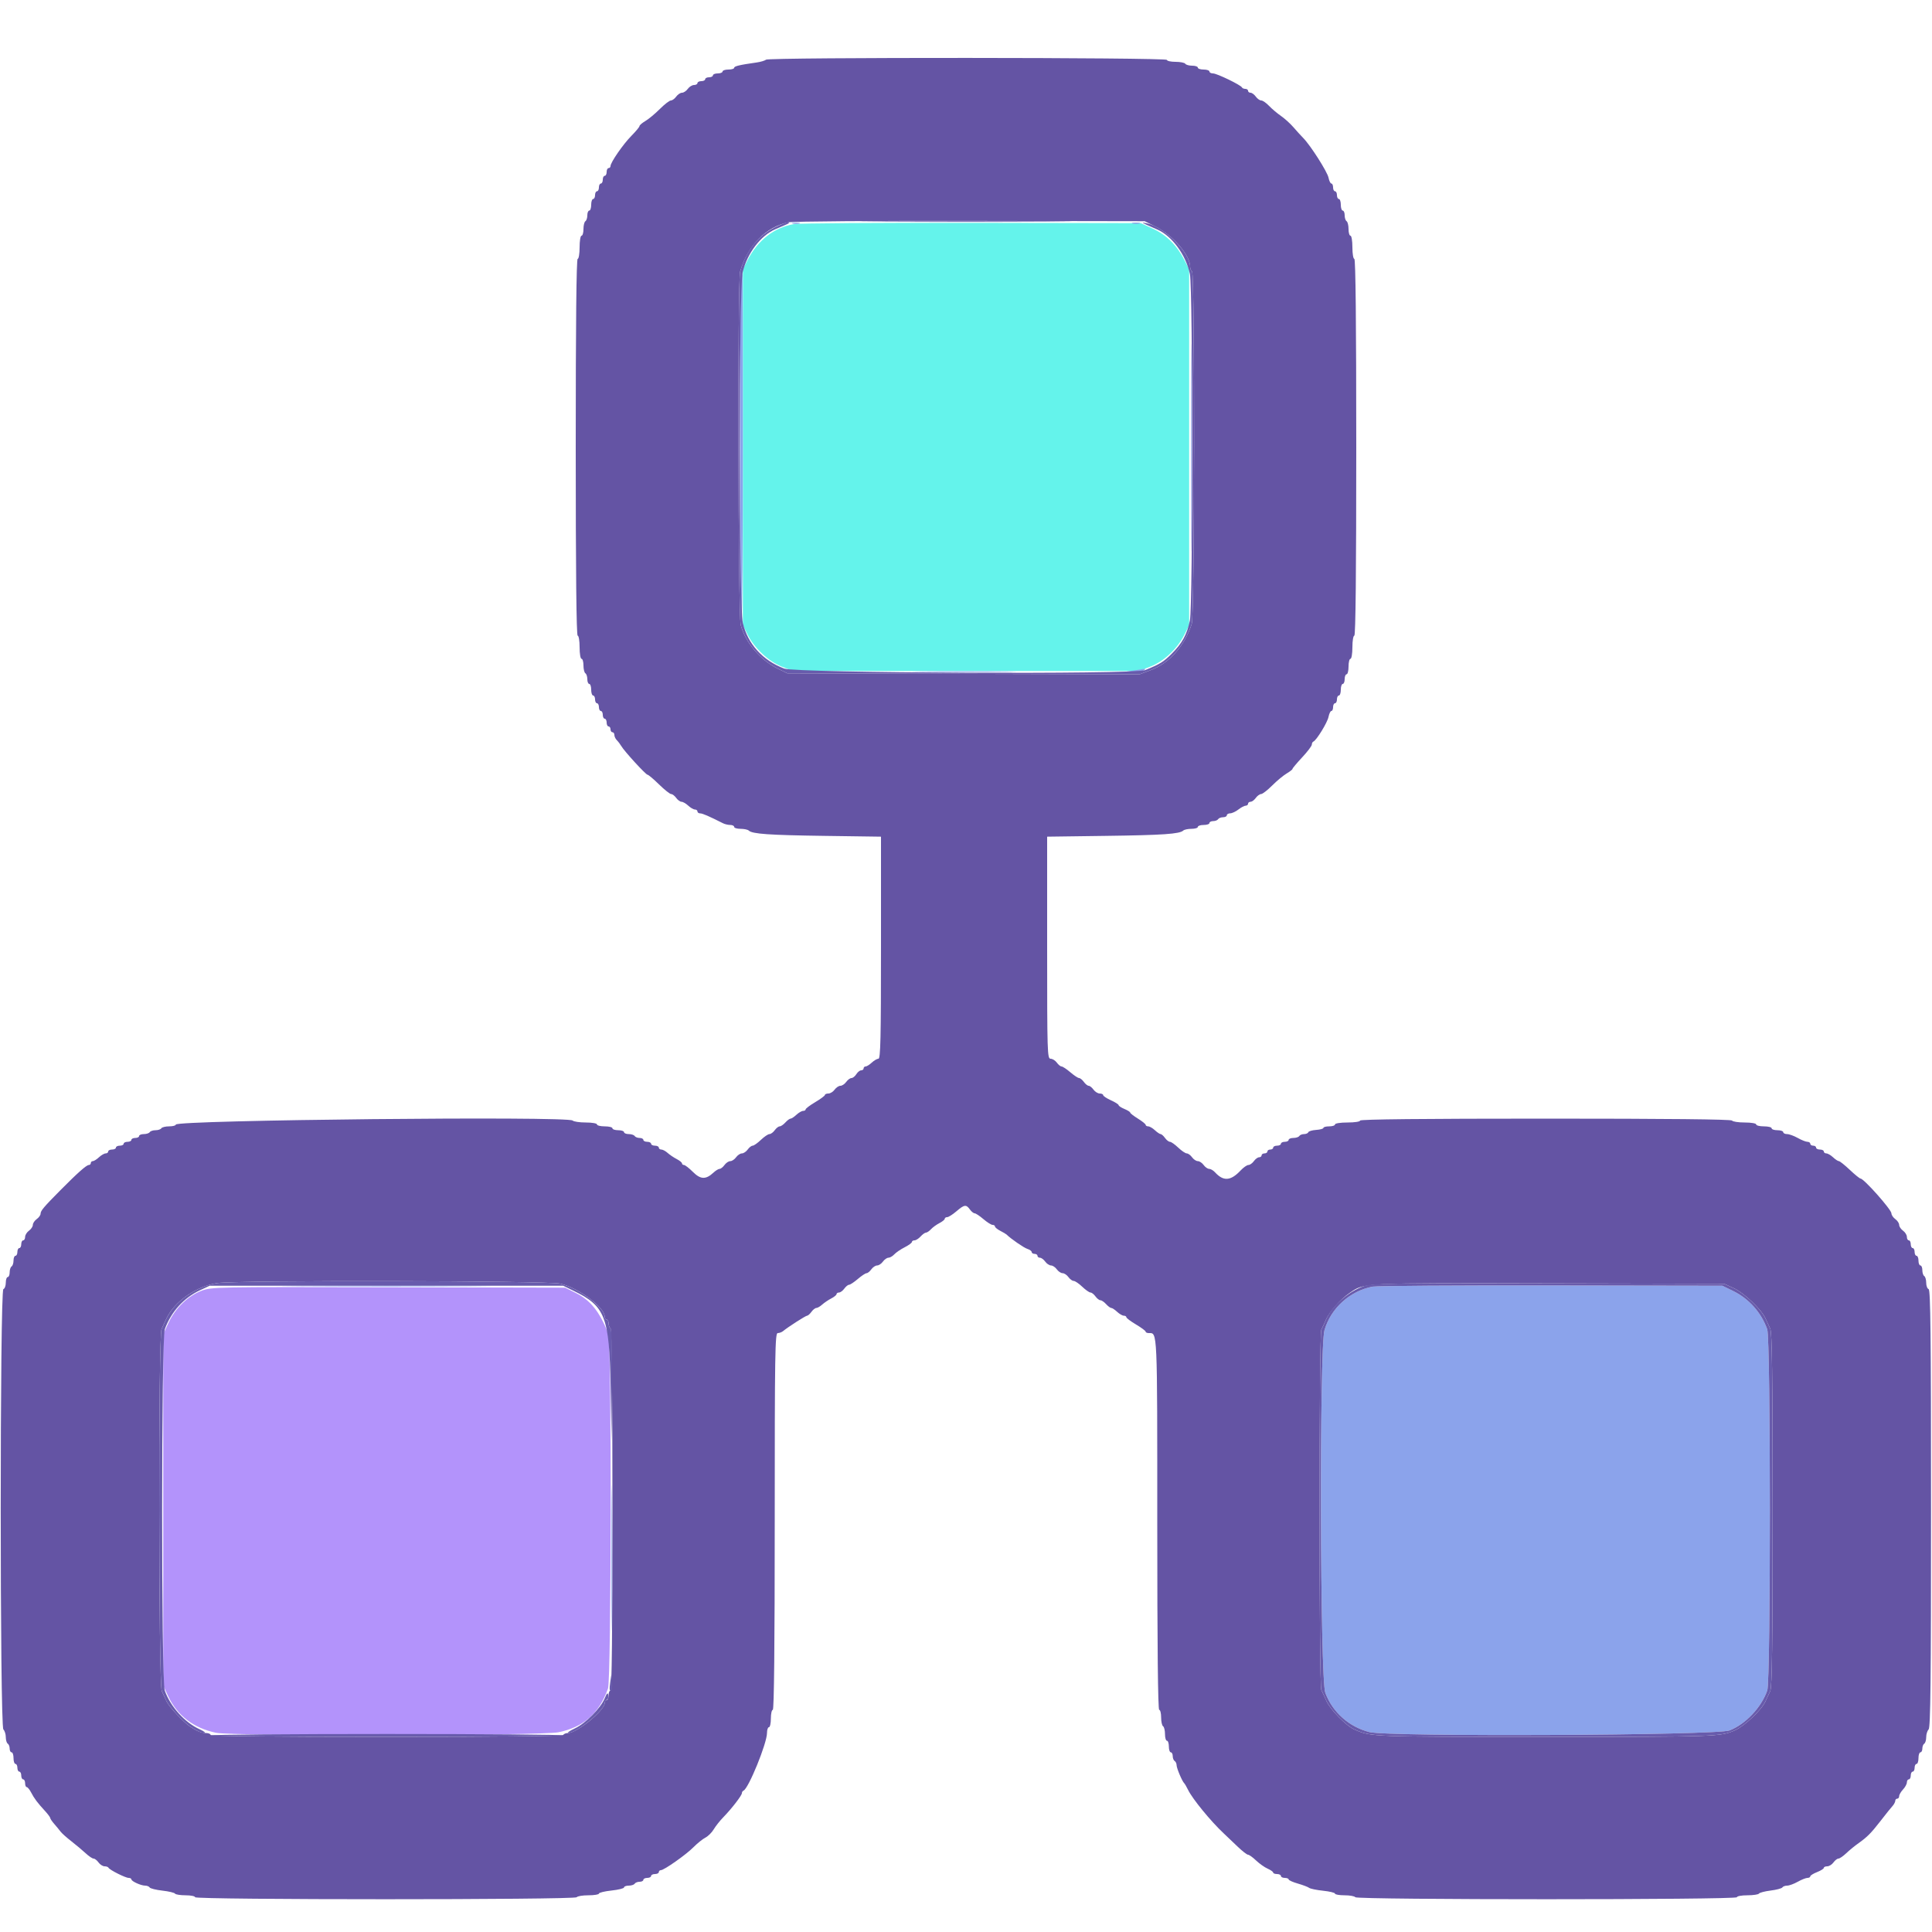<svg id="svg" version="1.1" xmlns="http://www.w3.org/2000/svg" xmlns:xlink="http://www.w3.org/1999/xlink" width="400" height="400" viewBox="0, 0, 400,400"><g id="svgg"><path id="path0" d="M164.373 46.396 C 160.275 47.106,156.888 49.740,154.765 53.868 L 153.800 55.744 153.800 92.572 L 153.800 129.400 154.775 131.366 C 156.175 134.189,159.144 136.966,161.901 138.032 L 164.200 138.921 200.000 138.924 L 235.800 138.927 238.176 138.006 C 240.973 136.923,243.717 134.352,245.200 131.428 L 246.200 129.456 246.200 92.600 L 246.200 55.744 245.218 53.836 C 243.648 50.782,241.509 48.651,238.723 47.365 L 236.200 46.200 201.200 46.140 C 181.950 46.107,165.378 46.222,164.373 46.396 " stroke="none" fill="#64f3eb" fill-rule="evenodd"></path><path id="path1" d="M164.100 46.276 C 164.485 46.376,165.115 46.376,165.500 46.276 C 165.885 46.175,165.570 46.093,164.800 46.093 C 164.030 46.093,163.715 46.175,164.100 46.276 M234.500 46.276 C 234.885 46.376,235.515 46.376,235.900 46.276 C 236.285 46.175,235.970 46.093,235.200 46.093 C 234.430 46.093,234.115 46.175,234.500 46.276 M153.450 57.650 C 153.119 59.307,153.205 126.734,153.540 127.924 C 153.683 128.432,153.800 112.547,153.800 92.624 C 153.800 72.701,153.778 56.400,153.750 56.400 C 153.722 56.400,153.588 56.963,153.450 57.650 M246.591 92.600 C 246.591 111.740,246.640 119.629,246.700 110.130 C 246.760 100.632,246.760 84.972,246.700 75.330 C 246.640 65.689,246.591 73.460,246.591 92.600 M234.800 138.800 L 233.000 139.080 234.600 139.134 C 235.480 139.163,236.470 139.013,236.800 138.800 C 237.130 138.587,237.220 138.437,237.000 138.466 C 236.780 138.496,235.790 138.646,234.800 138.800 M164.705 139.083 C 165.202 139.179,165.922 139.175,166.305 139.075 C 166.687 138.975,166.280 138.896,165.400 138.901 C 164.520 138.905,164.207 138.987,164.705 139.083 M190.900 139.100 C 195.685 139.163,203.515 139.163,208.300 139.100 C 213.085 139.036,209.170 138.984,199.600 138.984 C 190.030 138.984,186.115 139.036,190.900 139.100 M62.500 266.300 C 72.125 266.360,87.875 266.360,97.500 266.300 C 107.125 266.240,99.250 266.191,80.000 266.191 C 60.750 266.191,52.875 266.240,62.500 266.300 M284.200 266.384 C 279.513 267.257,275.542 270.843,274.218 275.396 C 273.143 279.096,273.301 347.572,274.392 350.485 C 275.895 354.501,279.300 357.530,283.526 358.612 C 287.445 359.617,355.412 359.303,358.078 358.269 C 361.393 356.982,364.644 353.543,365.894 350.000 C 366.620 347.943,366.609 277.211,365.882 275.200 C 364.620 271.706,362.092 268.877,358.800 267.272 L 356.600 266.200 321.200 266.143 C 301.730 266.112,285.080 266.220,284.200 266.384 M126.588 322.600 C 126.588 336.020,126.638 341.452,126.700 334.671 C 126.761 327.890,126.761 316.910,126.700 310.271 C 126.638 303.632,126.588 309.180,126.588 322.600 " stroke="none" fill="#8ba3eb" fill-rule="evenodd"></path><path id="path2" d="M41.685 267.251 C 38.899 268.326,36.310 270.833,34.923 273.800 L 33.800 276.200 33.800 312.600 L 33.800 349.000 34.832 351.200 C 36.713 355.208,40.090 357.786,44.731 358.755 C 48.144 359.468,112.194 359.369,115.652 358.645 C 120.873 357.553,123.992 354.794,125.879 349.600 C 126.571 347.695,126.638 277.829,125.949 276.119 C 124.049 271.401,122.239 269.178,118.997 267.582 L 117.000 266.600 80.400 266.518 C 44.415 266.437,43.764 266.449,41.685 267.251 " stroke="none" fill="#b393fb" fill-rule="evenodd"></path><path id="path3" d="M158.580 12.359 C 158.371 12.556,157.480 12.820,156.600 12.944 C 153.122 13.434,152.000 13.702,152.000 14.044 C 152.000 14.240,151.460 14.400,150.800 14.400 C 150.140 14.400,149.600 14.580,149.600 14.800 C 149.600 15.020,149.150 15.200,148.600 15.200 C 148.050 15.200,147.600 15.380,147.600 15.600 C 147.600 15.820,147.240 16.000,146.800 16.000 C 146.360 16.000,146.000 16.180,146.000 16.400 C 146.000 16.620,145.640 16.800,145.200 16.800 C 144.760 16.800,144.400 16.980,144.400 17.200 C 144.400 17.420,144.080 17.600,143.688 17.600 C 143.297 17.600,142.717 17.960,142.400 18.400 C 142.083 18.840,141.543 19.200,141.200 19.200 C 140.857 19.200,140.317 19.560,140.000 20.000 C 139.683 20.440,139.188 20.800,138.901 20.800 C 138.614 20.800,137.587 21.592,136.619 22.560 C 135.651 23.528,134.306 24.647,133.630 25.046 C 132.953 25.446,132.400 25.921,132.400 26.102 C 132.400 26.283,131.649 27.189,130.732 28.116 C 129.019 29.844,126.400 33.633,126.400 34.381 C 126.400 34.611,126.220 34.800,126.000 34.800 C 125.780 34.800,125.600 35.160,125.600 35.600 C 125.600 36.040,125.420 36.400,125.200 36.400 C 124.980 36.400,124.800 36.760,124.800 37.200 C 124.800 37.640,124.620 38.000,124.400 38.000 C 124.180 38.000,124.000 38.360,124.000 38.800 C 124.000 39.240,123.820 39.600,123.600 39.600 C 123.380 39.600,123.200 39.960,123.200 40.400 C 123.200 40.840,123.020 41.200,122.800 41.200 C 122.580 41.200,122.400 41.740,122.400 42.400 C 122.400 43.060,122.220 43.600,122.000 43.600 C 121.780 43.600,121.600 44.039,121.600 44.576 C 121.600 45.113,121.420 45.664,121.200 45.800 C 120.980 45.936,120.800 46.667,120.800 47.424 C 120.800 48.181,120.620 48.800,120.400 48.800 C 120.178 48.800,120.000 49.867,120.000 51.200 C 120.000 52.533,119.822 53.600,119.600 53.600 C 119.336 53.600,119.200 66.867,119.200 92.600 C 119.200 118.333,119.336 131.600,119.600 131.600 C 119.822 131.600,120.000 132.667,120.000 134.000 C 120.000 135.333,120.178 136.400,120.400 136.400 C 120.620 136.400,120.800 137.019,120.800 137.776 C 120.800 138.533,120.980 139.264,121.200 139.400 C 121.420 139.536,121.600 140.087,121.600 140.624 C 121.600 141.161,121.780 141.600,122.000 141.600 C 122.220 141.600,122.400 142.140,122.400 142.800 C 122.400 143.460,122.580 144.000,122.800 144.000 C 123.020 144.000,123.200 144.360,123.200 144.800 C 123.200 145.240,123.380 145.600,123.600 145.600 C 123.820 145.600,124.000 145.960,124.000 146.400 C 124.000 146.840,124.180 147.200,124.400 147.200 C 124.620 147.200,124.800 147.560,124.800 148.000 C 124.800 148.440,124.980 148.800,125.200 148.800 C 125.420 148.800,125.600 149.160,125.600 149.600 C 125.600 150.040,125.780 150.400,126.000 150.400 C 126.220 150.400,126.400 150.670,126.400 151.000 C 126.400 151.330,126.580 151.600,126.800 151.600 C 127.020 151.600,127.200 151.857,127.200 152.171 C 127.200 152.486,127.437 152.981,127.726 153.271 C 128.015 153.562,128.420 154.096,128.626 154.457 C 129.220 155.501,133.706 160.400,134.068 160.400 C 134.248 160.400,135.315 161.300,136.439 162.400 C 137.562 163.500,138.693 164.400,138.952 164.400 C 139.211 164.400,139.683 164.760,140.000 165.200 C 140.317 165.640,140.814 166.000,141.105 166.000 C 141.396 166.000,142.020 166.360,142.492 166.800 C 142.964 167.240,143.587 167.600,143.875 167.600 C 144.164 167.600,144.400 167.780,144.400 168.000 C 144.400 168.220,144.653 168.400,144.962 168.400 C 145.447 168.400,146.720 168.952,149.695 170.450 C 150.077 170.643,150.752 170.800,151.195 170.800 C 151.638 170.800,152.000 170.980,152.000 171.200 C 152.000 171.420,152.594 171.600,153.320 171.600 C 154.046 171.600,154.811 171.762,155.020 171.959 C 155.764 172.662,159.151 172.899,170.700 173.060 L 182.400 173.223 182.400 196.212 C 182.400 214.910,182.302 219.200,181.875 219.200 C 181.587 219.200,180.964 219.560,180.492 220.000 C 180.020 220.440,179.446 220.800,179.217 220.800 C 178.988 220.800,178.800 220.980,178.800 221.200 C 178.800 221.420,178.573 221.600,178.296 221.600 C 178.019 221.600,177.568 221.960,177.293 222.400 C 177.018 222.840,176.564 223.200,176.285 223.200 C 176.005 223.200,175.517 223.560,175.200 224.000 C 174.883 224.440,174.343 224.800,174.000 224.800 C 173.657 224.800,173.117 225.160,172.800 225.600 C 172.483 226.040,171.903 226.400,171.512 226.400 C 171.120 226.400,170.796 226.535,170.792 226.700 C 170.788 226.865,169.888 227.532,168.792 228.183 C 167.696 228.833,166.800 229.508,166.800 229.683 C 166.800 229.857,166.564 230.000,166.275 230.000 C 165.987 230.000,165.364 230.360,164.892 230.800 C 164.420 231.240,163.874 231.600,163.679 231.600 C 163.484 231.600,162.998 231.960,162.600 232.400 C 162.202 232.840,161.674 233.200,161.426 233.200 C 161.179 233.200,160.717 233.560,160.400 234.000 C 160.083 234.440,159.591 234.800,159.308 234.800 C 159.025 234.800,158.228 235.340,157.537 236.000 C 156.846 236.660,156.078 237.200,155.829 237.200 C 155.580 237.200,155.117 237.560,154.800 238.000 C 154.483 238.440,153.943 238.800,153.600 238.800 C 153.257 238.800,152.717 239.160,152.400 239.600 C 152.083 240.040,151.543 240.400,151.200 240.400 C 150.857 240.400,150.317 240.760,150.000 241.200 C 149.683 241.640,149.227 242.000,148.987 242.000 C 148.747 242.000,148.172 242.353,147.710 242.784 C 146.133 244.253,145.041 244.214,143.459 242.632 C 142.671 241.844,141.841 241.200,141.613 241.200 C 141.386 241.200,141.200 241.050,141.200 240.868 C 141.200 240.685,140.705 240.280,140.100 239.968 C 139.495 239.655,138.651 239.085,138.225 238.700 C 137.798 238.315,137.213 238.000,136.925 238.000 C 136.636 238.000,136.400 237.820,136.400 237.600 C 136.400 237.380,136.040 237.200,135.600 237.200 C 135.160 237.200,134.800 237.020,134.800 236.800 C 134.800 236.580,134.440 236.400,134.000 236.400 C 133.560 236.400,133.200 236.220,133.200 236.000 C 133.200 235.780,132.851 235.600,132.424 235.600 C 131.997 235.600,131.536 235.420,131.400 235.200 C 131.264 234.980,130.713 234.800,130.176 234.800 C 129.639 234.800,129.200 234.620,129.200 234.400 C 129.200 234.180,128.660 234.000,128.000 234.000 C 127.340 234.000,126.800 233.820,126.800 233.600 C 126.800 233.380,126.080 233.200,125.200 233.200 C 124.320 233.200,123.600 233.020,123.600 232.800 C 123.600 232.579,122.560 232.400,121.280 232.400 C 120.004 232.400,118.778 232.218,118.556 231.996 C 117.615 231.055,36.400 231.884,36.400 232.834 C 36.400 233.035,35.781 233.200,35.024 233.200 C 34.267 233.200,33.536 233.380,33.400 233.600 C 33.264 233.820,32.724 234.000,32.200 234.000 C 31.676 234.000,31.136 234.180,31.000 234.400 C 30.864 234.620,30.313 234.800,29.776 234.800 C 29.239 234.800,28.800 234.980,28.800 235.200 C 28.800 235.420,28.440 235.600,28.000 235.600 C 27.560 235.600,27.200 235.780,27.200 236.000 C 27.200 236.220,26.840 236.400,26.400 236.400 C 25.960 236.400,25.600 236.580,25.600 236.800 C 25.600 237.020,25.240 237.200,24.800 237.200 C 24.360 237.200,24.000 237.380,24.000 237.600 C 24.000 237.820,23.640 238.000,23.200 238.000 C 22.760 238.000,22.400 238.180,22.400 238.400 C 22.400 238.620,22.164 238.800,21.875 238.800 C 21.587 238.800,20.964 239.160,20.492 239.600 C 20.020 240.040,19.446 240.400,19.217 240.400 C 18.988 240.400,18.800 240.580,18.800 240.800 C 18.800 241.020,18.615 241.200,18.389 241.200 C 17.903 241.200,16.074 242.822,12.527 246.400 C 9.054 249.903,8.400 250.679,8.400 251.297 C 8.400 251.587,8.040 252.083,7.600 252.400 C 7.160 252.717,6.800 253.257,6.800 253.600 C 6.800 253.943,6.440 254.483,6.000 254.800 C 5.560 255.117,5.200 255.697,5.200 256.088 C 5.200 256.480,5.020 256.800,4.800 256.800 C 4.580 256.800,4.400 257.160,4.400 257.600 C 4.400 258.040,4.220 258.400,4.000 258.400 C 3.780 258.400,3.600 258.760,3.600 259.200 C 3.600 259.640,3.420 260.000,3.200 260.000 C 2.980 260.000,2.800 260.439,2.800 260.976 C 2.800 261.513,2.620 262.064,2.400 262.200 C 2.180 262.336,2.000 262.887,2.000 263.424 C 2.000 263.961,1.820 264.400,1.600 264.400 C 1.380 264.400,1.200 264.925,1.200 265.567 C 1.200 266.208,0.975 266.808,0.700 266.900 C -0.033 267.144,-0.033 357.327,0.700 358.060 C 0.975 358.335,1.200 359.053,1.200 359.656 C 1.200 360.259,1.380 360.864,1.600 361.000 C 1.820 361.136,2.000 361.597,2.000 362.024 C 2.000 362.451,2.180 362.800,2.400 362.800 C 2.620 362.800,2.800 363.340,2.800 364.000 C 2.800 364.660,2.980 365.200,3.200 365.200 C 3.420 365.200,3.600 365.560,3.600 366.000 C 3.600 366.440,3.780 366.800,4.000 366.800 C 4.220 366.800,4.400 367.160,4.400 367.600 C 4.400 368.040,4.580 368.400,4.800 368.400 C 5.020 368.400,5.200 368.760,5.200 369.200 C 5.200 369.640,5.350 370.000,5.532 370.000 C 5.715 370.000,6.120 370.492,6.432 371.094 C 7.083 372.349,7.744 373.231,9.300 374.923 C 9.905 375.581,10.400 376.244,10.400 376.398 C 10.400 376.552,10.778 377.110,11.241 377.639 C 11.704 378.167,12.289 378.878,12.541 379.217 C 12.793 379.556,13.800 380.456,14.778 381.217 C 15.756 381.978,17.088 383.095,17.737 383.700 C 18.387 384.305,19.122 384.800,19.371 384.800 C 19.620 384.800,20.083 385.160,20.400 385.600 C 20.717 386.040,21.282 386.400,21.655 386.400 C 22.028 386.400,22.393 386.535,22.467 386.700 C 22.659 387.132,25.972 388.800,26.638 388.800 C 26.947 388.800,27.201 388.935,27.203 389.100 C 27.207 389.501,29.181 390.400,30.056 390.400 C 30.439 390.400,30.859 390.572,30.989 390.782 C 31.118 390.991,32.303 391.285,33.621 391.434 C 34.939 391.583,36.114 391.862,36.233 392.053 C 36.351 392.244,37.337 392.400,38.424 392.400 C 39.511 392.400,40.400 392.580,40.400 392.800 C 40.400 393.353,119.058 393.353,119.400 392.800 C 119.536 392.580,120.627 392.400,121.824 392.400 C 123.021 392.400,124.000 392.241,124.000 392.047 C 124.000 391.852,125.170 391.568,126.600 391.415 C 128.030 391.262,129.200 390.971,129.200 390.768 C 129.200 390.566,129.639 390.400,130.176 390.400 C 130.713 390.400,131.264 390.220,131.400 390.000 C 131.536 389.780,131.997 389.600,132.424 389.600 C 132.851 389.600,133.200 389.420,133.200 389.200 C 133.200 388.980,133.560 388.800,134.000 388.800 C 134.440 388.800,134.800 388.620,134.800 388.400 C 134.800 388.180,135.160 388.000,135.600 388.000 C 136.040 388.000,136.400 387.820,136.400 387.600 C 136.400 387.380,136.590 387.200,136.822 387.200 C 137.497 387.200,142.069 383.977,143.600 382.422 C 144.370 381.640,145.465 380.761,146.032 380.469 C 146.600 380.176,147.381 379.401,147.768 378.746 C 148.155 378.091,149.041 376.972,149.736 376.259 C 151.482 374.469,153.600 371.727,153.600 371.257 C 153.600 371.042,153.749 370.807,153.931 370.733 C 154.973 370.314,158.800 360.922,158.800 358.786 C 158.800 358.134,158.980 357.600,159.200 357.600 C 159.420 357.600,159.600 356.790,159.600 355.800 C 159.600 354.810,159.780 354.000,160.000 354.000 C 160.264 354.000,160.400 340.733,160.400 315.000 C 160.400 280.126,160.465 276.000,161.017 276.000 C 161.356 276.000,161.851 275.819,162.117 275.599 C 163.150 274.740,166.798 272.400,167.102 272.400 C 167.279 272.400,167.683 272.040,168.000 271.600 C 168.317 271.160,168.773 270.800,169.013 270.800 C 169.253 270.800,169.798 270.485,170.225 270.100 C 170.651 269.715,171.495 269.145,172.100 268.832 C 172.705 268.520,173.200 268.115,173.200 267.932 C 173.200 267.750,173.430 267.600,173.712 267.600 C 173.993 267.600,174.483 267.240,174.800 266.800 C 175.117 266.360,175.562 266.000,175.788 265.999 C 176.015 265.999,176.830 265.459,177.600 264.800 C 178.370 264.141,179.185 263.601,179.412 263.601 C 179.638 263.600,180.083 263.240,180.400 262.800 C 180.717 262.360,181.257 262.000,181.600 262.000 C 181.943 262.000,182.483 261.640,182.800 261.200 C 183.117 260.760,183.631 260.400,183.941 260.400 C 184.252 260.400,184.797 260.085,185.153 259.700 C 185.509 259.315,186.475 258.657,187.300 258.237 C 188.125 257.817,188.800 257.322,188.800 257.137 C 188.800 256.952,189.042 256.800,189.338 256.800 C 189.634 256.800,190.202 256.440,190.600 256.000 C 190.998 255.560,191.500 255.200,191.715 255.200 C 191.930 255.200,192.397 254.884,192.753 254.497 C 193.109 254.111,193.895 253.540,194.500 253.230 C 195.105 252.919,195.600 252.515,195.600 252.332 C 195.600 252.150,195.825 252.000,196.100 251.999 C 196.375 251.999,197.230 251.459,198.000 250.800 C 199.651 249.387,200.031 249.333,200.800 250.400 C 201.117 250.840,201.562 251.200,201.788 251.201 C 202.015 251.201,202.830 251.741,203.600 252.400 C 204.370 253.059,205.225 253.599,205.500 253.599 C 205.775 253.600,206.000 253.750,206.000 253.932 C 206.000 254.115,206.495 254.520,207.100 254.832 C 207.705 255.144,208.290 255.489,208.400 255.599 C 209.263 256.465,211.981 258.340,212.706 258.570 C 213.198 258.726,213.600 259.022,213.600 259.227 C 213.600 259.432,213.870 259.600,214.200 259.600 C 214.530 259.600,214.800 259.780,214.800 260.000 C 214.800 260.220,215.030 260.400,215.312 260.400 C 215.593 260.400,216.083 260.760,216.400 261.200 C 216.717 261.640,217.257 262.000,217.600 262.000 C 217.943 262.000,218.483 262.360,218.800 262.800 C 219.117 263.240,219.657 263.600,220.000 263.600 C 220.343 263.600,220.883 263.960,221.200 264.400 C 221.517 264.840,222.009 265.200,222.292 265.200 C 222.575 265.200,223.372 265.740,224.063 266.400 C 224.754 267.060,225.522 267.600,225.771 267.600 C 226.020 267.600,226.483 267.960,226.800 268.400 C 227.117 268.840,227.579 269.200,227.826 269.200 C 228.074 269.200,228.602 269.560,229.000 270.000 C 229.398 270.440,229.884 270.800,230.079 270.800 C 230.274 270.800,230.820 271.160,231.292 271.600 C 231.764 272.040,232.387 272.400,232.675 272.400 C 232.964 272.400,233.200 272.543,233.200 272.717 C 233.200 272.892,234.096 273.567,235.192 274.217 C 236.288 274.868,237.188 275.535,237.192 275.700 C 237.196 275.865,237.483 276.000,237.829 276.000 C 239.654 276.000,239.600 274.786,239.600 315.571 C 239.600 340.924,239.736 354.000,240.000 354.000 C 240.220 354.000,240.400 354.709,240.400 355.576 C 240.400 356.443,240.580 357.264,240.800 357.400 C 241.020 357.536,241.200 358.267,241.200 359.024 C 241.200 359.781,241.380 360.400,241.600 360.400 C 241.820 360.400,242.000 360.940,242.000 361.600 C 242.000 362.260,242.180 362.800,242.400 362.800 C 242.620 362.800,242.800 363.149,242.800 363.576 C 242.800 364.003,242.980 364.464,243.200 364.600 C 243.420 364.736,243.600 365.124,243.600 365.463 C 243.600 366.078,244.760 368.821,245.180 369.200 C 245.302 369.310,245.666 369.940,245.991 370.600 C 246.909 372.470,250.677 377.068,253.323 379.548 C 253.941 380.126,255.241 381.365,256.213 382.300 C 257.184 383.235,258.165 384.000,258.393 384.000 C 258.621 384.000,259.366 384.534,260.049 385.186 C 260.732 385.839,261.810 386.603,262.445 386.884 C 263.080 387.165,263.600 387.531,263.600 387.698 C 263.600 387.864,263.960 388.000,264.400 388.000 C 264.840 388.000,265.200 388.180,265.200 388.400 C 265.200 388.620,265.560 388.800,266.000 388.800 C 266.440 388.800,266.800 388.941,266.800 389.113 C 266.800 389.285,267.655 389.671,268.700 389.971 C 269.745 390.271,270.798 390.670,271.041 390.858 C 271.283 391.046,272.588 391.316,273.941 391.457 C 275.293 391.598,276.400 391.868,276.400 392.057 C 276.400 392.246,277.289 392.400,278.376 392.400 C 279.463 392.400,280.464 392.580,280.600 392.800 C 280.942 393.353,359.600 393.353,359.600 392.800 C 359.600 392.580,360.579 392.400,361.776 392.400 C 362.973 392.400,364.051 392.241,364.171 392.047 C 364.291 391.852,365.379 391.570,366.588 391.419 C 367.798 391.268,368.891 390.977,369.017 390.772 C 369.144 390.567,369.591 390.400,370.011 390.400 C 370.432 390.400,371.417 390.040,372.200 389.600 C 372.983 389.160,373.889 388.800,374.212 388.800 C 374.535 388.800,374.800 388.654,374.800 388.475 C 374.800 388.296,375.430 387.902,376.200 387.600 C 376.970 387.298,377.600 386.904,377.600 386.725 C 377.600 386.546,377.920 386.400,378.312 386.400 C 378.703 386.400,379.283 386.040,379.600 385.600 C 379.917 385.160,380.380 384.800,380.629 384.800 C 380.878 384.800,381.603 384.303,382.241 383.696 C 382.878 383.088,384.030 382.147,384.800 381.604 C 386.535 380.381,387.417 379.497,389.195 377.200 C 389.962 376.210,390.771 375.181,390.994 374.914 C 391.217 374.647,391.625 374.159,391.900 373.831 C 392.175 373.502,392.400 373.046,392.400 372.817 C 392.400 372.588,392.580 372.400,392.800 372.400 C 393.020 372.400,393.200 372.164,393.200 371.875 C 393.200 371.587,393.560 370.964,394.000 370.492 C 394.440 370.020,394.800 369.356,394.800 369.017 C 394.800 368.678,394.980 368.400,395.200 368.400 C 395.420 368.400,395.600 368.040,395.600 367.600 C 395.600 367.160,395.780 366.800,396.000 366.800 C 396.220 366.800,396.400 366.440,396.400 366.000 C 396.400 365.560,396.580 365.200,396.800 365.200 C 397.020 365.200,397.200 364.660,397.200 364.000 C 397.200 363.340,397.380 362.800,397.600 362.800 C 397.820 362.800,398.000 362.451,398.000 362.024 C 398.000 361.597,398.180 361.136,398.400 361.000 C 398.620 360.864,398.800 360.259,398.800 359.656 C 398.800 359.053,399.025 358.335,399.300 358.060 C 399.694 357.666,399.800 347.977,399.800 312.313 C 399.800 276.472,399.696 267.032,399.300 266.900 C 399.025 266.808,398.800 266.219,398.800 265.590 C 398.800 264.962,398.620 264.336,398.400 264.200 C 398.180 264.064,398.000 263.513,398.000 262.976 C 398.000 262.439,397.820 262.000,397.600 262.000 C 397.380 262.000,397.200 261.550,397.200 261.000 C 397.200 260.450,397.020 260.000,396.800 260.000 C 396.580 260.000,396.400 259.640,396.400 259.200 C 396.400 258.760,396.220 258.400,396.000 258.400 C 395.780 258.400,395.600 258.040,395.600 257.600 C 395.600 257.160,395.420 256.800,395.200 256.800 C 394.980 256.800,394.800 256.480,394.800 256.088 C 394.800 255.697,394.440 255.117,394.000 254.800 C 393.560 254.483,393.200 253.943,393.200 253.600 C 393.200 253.257,392.840 252.717,392.400 252.400 C 391.960 252.083,391.600 251.548,391.600 251.212 C 391.600 250.433,385.882 244.000,385.190 244.000 C 385.022 244.000,384.026 243.190,382.978 242.200 C 381.930 241.210,380.914 240.400,380.720 240.400 C 380.525 240.400,379.980 240.040,379.508 239.600 C 379.036 239.160,378.413 238.800,378.125 238.800 C 377.836 238.800,377.600 238.620,377.600 238.400 C 377.600 238.180,377.240 238.000,376.800 238.000 C 376.360 238.000,376.000 237.820,376.000 237.600 C 376.000 237.380,375.730 237.200,375.400 237.200 C 375.070 237.200,374.800 237.020,374.800 236.800 C 374.800 236.580,374.535 236.400,374.212 236.400 C 373.889 236.400,372.983 236.040,372.200 235.600 C 371.417 235.160,370.421 234.800,369.988 234.800 C 369.555 234.800,369.200 234.620,369.200 234.400 C 369.200 234.180,368.660 234.000,368.000 234.000 C 367.340 234.000,366.800 233.820,366.800 233.600 C 366.800 233.380,366.080 233.200,365.200 233.200 C 364.320 233.200,363.600 233.020,363.600 232.800 C 363.600 232.578,362.541 232.400,361.224 232.400 C 359.917 232.400,358.736 232.220,358.600 232.000 C 358.438 231.738,345.129 231.600,319.976 231.600 C 294.659 231.600,281.600 231.736,281.600 232.000 C 281.600 232.226,280.467 232.400,279.000 232.400 C 277.533 232.400,276.400 232.574,276.400 232.800 C 276.400 233.020,275.860 233.200,275.200 233.200 C 274.540 233.200,274.000 233.343,274.000 233.518 C 274.000 233.693,273.325 233.881,272.500 233.936 C 271.675 233.990,270.940 234.207,270.867 234.418 C 270.793 234.628,270.399 234.800,269.990 234.800 C 269.582 234.800,269.136 234.980,269.000 235.200 C 268.864 235.420,268.313 235.600,267.776 235.600 C 267.239 235.600,266.800 235.780,266.800 236.000 C 266.800 236.220,266.440 236.400,266.000 236.400 C 265.560 236.400,265.200 236.580,265.200 236.800 C 265.200 237.020,264.840 237.200,264.400 237.200 C 263.960 237.200,263.600 237.380,263.600 237.600 C 263.600 237.820,263.330 238.000,263.000 238.000 C 262.670 238.000,262.400 238.180,262.400 238.400 C 262.400 238.620,262.130 238.800,261.800 238.800 C 261.470 238.800,261.200 238.980,261.200 239.200 C 261.200 239.420,260.970 239.600,260.688 239.600 C 260.407 239.600,259.917 239.960,259.600 240.400 C 259.283 240.840,258.775 241.200,258.472 241.200 C 258.169 241.200,257.444 241.708,256.860 242.328 C 254.805 244.515,253.299 244.623,251.553 242.709 C 251.197 242.319,250.652 242.000,250.341 242.000 C 250.031 242.000,249.517 241.640,249.200 241.200 C 248.883 240.760,248.343 240.400,248.000 240.400 C 247.657 240.400,247.117 240.040,246.800 239.600 C 246.483 239.160,245.991 238.800,245.708 238.800 C 245.425 238.800,244.628 238.260,243.937 237.600 C 243.246 236.940,242.478 236.400,242.229 236.400 C 241.980 236.400,241.517 236.040,241.200 235.600 C 240.883 235.160,240.476 234.800,240.295 234.800 C 240.114 234.800,239.580 234.440,239.108 234.000 C 238.636 233.560,238.013 233.200,237.725 233.200 C 237.436 233.200,237.200 233.062,237.200 232.894 C 237.200 232.726,236.480 232.144,235.600 231.600 C 234.720 231.056,234.000 230.495,234.000 230.354 C 234.000 230.213,233.460 229.873,232.800 229.600 C 232.140 229.327,231.600 228.972,231.600 228.812 C 231.600 228.652,230.880 228.197,230.000 227.800 C 229.120 227.403,228.400 226.926,228.400 226.739 C 228.400 226.553,228.080 226.400,227.688 226.400 C 227.297 226.400,226.717 226.040,226.400 225.600 C 226.083 225.160,225.633 224.800,225.400 224.800 C 225.167 224.800,224.717 224.440,224.400 224.000 C 224.083 223.560,223.638 223.200,223.412 223.199 C 223.185 223.199,222.370 222.659,221.600 222.000 C 220.830 221.341,220.015 220.801,219.788 220.801 C 219.562 220.800,219.117 220.440,218.800 220.000 C 218.483 219.560,217.903 219.200,217.512 219.200 C 216.838 219.200,216.800 217.983,216.800 196.211 L 216.800 173.223 228.900 173.060 C 240.818 172.901,244.231 172.667,244.980 171.959 C 245.189 171.762,245.954 171.600,246.680 171.600 C 247.406 171.600,248.000 171.420,248.000 171.200 C 248.000 170.980,248.540 170.800,249.200 170.800 C 249.860 170.800,250.400 170.620,250.400 170.400 C 250.400 170.180,250.749 170.000,251.176 170.000 C 251.603 170.000,252.064 169.820,252.200 169.600 C 252.336 169.380,252.797 169.200,253.224 169.200 C 253.651 169.200,254.000 169.020,254.000 168.800 C 254.000 168.580,254.315 168.396,254.700 168.391 C 255.085 168.386,255.850 168.030,256.400 167.600 C 256.950 167.170,257.625 166.814,257.900 166.809 C 258.175 166.804,258.400 166.620,258.400 166.400 C 258.400 166.180,258.630 166.000,258.912 166.000 C 259.193 166.000,259.683 165.640,260.000 165.200 C 260.317 164.760,260.812 164.400,261.099 164.400 C 261.386 164.400,262.413 163.608,263.381 162.640 C 264.349 161.672,265.694 160.553,266.370 160.154 C 267.047 159.754,267.600 159.318,267.600 159.185 C 267.600 159.051,268.500 157.978,269.600 156.800 C 270.700 155.622,271.600 154.435,271.600 154.163 C 271.600 153.890,271.745 153.607,271.923 153.533 C 272.576 153.264,274.820 149.601,275.056 148.419 C 275.190 147.748,275.457 147.200,275.650 147.200 C 275.843 147.200,276.000 146.840,276.000 146.400 C 276.000 145.960,276.180 145.600,276.400 145.600 C 276.620 145.600,276.800 145.240,276.800 144.800 C 276.800 144.360,276.980 144.000,277.200 144.000 C 277.420 144.000,277.600 143.460,277.600 142.800 C 277.600 142.140,277.780 141.600,278.000 141.600 C 278.220 141.600,278.400 141.150,278.400 140.600 C 278.400 140.050,278.580 139.600,278.800 139.600 C 279.020 139.600,279.200 138.880,279.200 138.000 C 279.200 137.120,279.380 136.400,279.600 136.400 C 279.822 136.400,280.000 135.333,280.000 134.000 C 280.000 132.667,280.178 131.600,280.400 131.600 C 280.664 131.600,280.800 118.333,280.800 92.600 C 280.800 66.867,280.664 53.600,280.400 53.600 C 280.178 53.600,280.000 52.533,280.000 51.200 C 280.000 49.867,279.822 48.800,279.600 48.800 C 279.380 48.800,279.200 48.181,279.200 47.424 C 279.200 46.667,279.020 45.936,278.800 45.800 C 278.580 45.664,278.400 45.113,278.400 44.576 C 278.400 44.039,278.220 43.600,278.000 43.600 C 277.780 43.600,277.600 43.060,277.600 42.400 C 277.600 41.740,277.420 41.200,277.200 41.200 C 276.980 41.200,276.800 40.840,276.800 40.400 C 276.800 39.960,276.620 39.600,276.400 39.600 C 276.180 39.600,276.000 39.240,276.000 38.800 C 276.000 38.360,275.843 38.000,275.650 38.000 C 275.457 38.000,275.192 37.458,275.059 36.795 C 274.815 35.573,271.332 30.105,269.825 28.577 C 269.371 28.118,268.460 27.116,267.800 26.351 C 267.140 25.587,265.970 24.527,265.200 23.996 C 264.430 23.465,263.323 22.529,262.740 21.915 C 262.156 21.302,261.431 20.800,261.128 20.800 C 260.825 20.800,260.317 20.440,260.000 20.000 C 259.683 19.560,259.193 19.200,258.912 19.200 C 258.630 19.200,258.400 19.020,258.400 18.800 C 258.400 18.580,258.145 18.400,257.833 18.400 C 257.522 18.400,257.207 18.265,257.133 18.100 C 256.913 17.605,251.946 15.200,251.144 15.200 C 250.735 15.200,250.400 15.020,250.400 14.800 C 250.400 14.580,249.860 14.400,249.200 14.400 C 248.540 14.400,248.000 14.220,248.000 14.000 C 248.000 13.780,247.471 13.600,246.824 13.600 C 246.177 13.600,245.536 13.420,245.400 13.200 C 245.264 12.980,244.353 12.800,243.376 12.800 C 242.399 12.800,241.600 12.620,241.600 12.400 C 241.600 11.885,159.125 11.844,158.580 12.359 M239.200 46.887 C 242.784 48.657,246.400 52.827,246.400 55.189 C 246.400 55.609,246.580 56.064,246.800 56.200 C 247.404 56.573,247.344 127.297,246.739 129.172 C 245.259 133.750,242.112 137.302,238.254 138.745 L 235.937 139.612 199.469 139.506 L 163.000 139.400 161.000 138.420 C 157.416 136.663,154.302 132.988,153.357 129.400 C 152.810 127.323,152.694 58.044,153.235 56.200 C 154.820 50.790,158.596 46.957,163.259 46.024 C 164.216 45.832,181.200 45.703,201.000 45.738 L 237.000 45.800 239.200 46.887 M116.009 265.764 C 119.802 266.659,125.200 270.675,125.200 272.600 C 125.200 272.930,125.380 273.200,125.600 273.200 C 125.820 273.200,126.000 273.549,126.000 273.976 C 126.000 274.403,126.180 274.864,126.400 275.000 C 126.662 275.162,126.800 288.137,126.800 312.624 C 126.800 337.275,126.664 350.000,126.400 350.000 C 126.180 350.000,126.000 350.450,126.000 351.000 C 126.000 351.550,125.820 352.000,125.600 352.000 C 125.380 352.000,125.200 352.266,125.200 352.591 C 125.200 354.110,119.468 358.800,117.611 358.800 C 117.191 358.800,116.736 358.980,116.600 359.200 C 116.438 359.462,103.796 359.600,79.976 359.600 C 55.992 359.600,43.600 359.464,43.600 359.200 C 43.600 358.980,43.148 358.800,42.595 358.800 C 41.665 358.800,40.739 358.412,39.254 357.400 C 37.938 356.504,34.968 353.311,34.500 352.291 C 34.225 351.691,33.775 350.723,33.500 350.139 C 32.818 348.694,32.767 276.622,33.446 275.161 C 33.692 274.632,34.142 273.665,34.446 273.010 C 36.093 269.470,40.666 266.281,45.014 265.642 C 49.111 265.039,113.409 265.150,116.009 265.764 M359.000 266.724 C 361.111 267.699,364.658 271.074,365.500 272.910 C 365.775 273.510,366.225 274.477,366.500 275.061 C 366.889 275.885,367.000 284.249,367.000 312.600 C 367.000 340.951,366.889 349.315,366.500 350.139 C 366.225 350.723,365.775 351.691,365.500 352.291 C 364.696 354.046,361.188 357.361,359.200 358.245 C 356.218 359.570,355.363 359.600,320.000 359.600 C 284.061 359.600,283.943 359.596,280.501 358.120 C 278.750 357.370,275.390 353.950,274.585 352.099 C 274.226 351.275,273.768 350.287,273.566 349.905 C 273.079 348.981,273.079 276.219,273.566 275.295 C 273.768 274.913,274.213 273.953,274.556 273.162 C 275.248 271.563,277.563 268.957,279.400 267.709 C 282.563 265.560,281.261 265.623,320.600 265.715 L 357.000 265.800 359.000 266.724 " stroke="none" fill="#6454a4" fill-rule="evenodd"></path><path id="path4" d="M182.300 45.900 C 192.035 45.960,207.965 45.960,217.700 45.900 C 227.435 45.840,219.470 45.791,200.000 45.791 C 180.530 45.791,172.565 45.840,182.300 45.900 M160.540 47.005 C 156.876 48.831,154.528 51.786,153.235 56.200 C 152.694 58.044,152.810 127.323,153.357 129.400 C 154.302 132.988,157.416 136.663,161.000 138.420 L 163.000 139.400 199.469 139.506 L 235.937 139.612 238.254 138.745 C 242.112 137.302,245.259 133.750,246.739 129.172 C 247.344 127.297,247.404 56.573,246.800 56.200 C 246.580 56.064,246.400 55.609,246.400 55.189 C 246.400 52.277,241.038 46.934,237.400 46.219 C 236.067 45.957,236.200 46.036,239.578 47.510 C 242.643 48.848,245.508 52.744,246.351 56.720 C 246.981 59.693,246.981 125.507,246.351 128.480 C 245.733 131.394,244.753 133.183,242.592 135.345 C 240.892 137.045,240.198 137.473,237.081 138.744 C 234.820 139.666,164.834 139.361,162.353 138.419 C 157.895 136.725,154.841 133.353,153.794 128.967 C 152.988 125.594,152.955 59.743,153.757 56.391 C 154.701 52.444,157.481 48.779,160.534 47.457 C 161.230 47.155,162.250 46.716,162.800 46.481 C 163.374 46.236,163.535 46.043,163.179 46.027 C 162.837 46.012,161.649 46.452,160.540 47.005 M45.014 265.642 C 40.666 266.281,36.093 269.470,34.446 273.010 C 34.142 273.665,33.692 274.632,33.446 275.161 C 32.767 276.622,32.818 348.694,33.500 350.139 C 33.775 350.723,34.225 351.691,34.500 352.291 C 34.968 353.311,37.938 356.504,39.254 357.400 C 40.639 358.344,41.635 358.799,42.295 358.791 C 42.683 358.786,42.255 358.444,41.345 358.031 C 38.242 356.622,35.285 353.341,34.106 350.000 C 33.378 347.936,33.392 277.207,34.121 275.200 C 35.426 271.607,38.044 268.706,41.400 267.136 L 43.400 266.200 80.000 266.200 L 116.600 266.200 118.800 267.266 C 125.300 270.416,126.148 272.613,126.417 287.000 L 126.634 298.600 126.717 286.924 C 126.770 279.480,126.655 275.158,126.400 275.000 C 126.180 274.864,126.000 274.403,126.000 273.976 C 126.000 273.549,125.820 273.200,125.600 273.200 C 125.380 273.200,125.200 272.930,125.200 272.600 C 125.200 270.675,119.802 266.659,116.009 265.764 C 113.409 265.150,49.111 265.039,45.014 265.642 M282.400 266.262 C 279.146 267.404,275.760 270.383,274.556 273.162 C 274.213 273.953,273.768 274.913,273.566 275.295 C 273.079 276.219,273.079 348.981,273.566 349.905 C 273.768 350.287,274.226 351.275,274.585 352.099 C 275.390 353.950,278.750 357.370,280.501 358.120 C 283.943 359.596,284.061 359.600,320.000 359.600 C 355.363 359.600,356.218 359.570,359.200 358.245 C 361.188 357.361,364.696 354.046,365.500 352.291 C 365.775 351.691,366.225 350.723,366.500 350.139 C 366.889 349.315,367.000 340.951,367.000 312.600 C 367.000 284.249,366.889 275.885,366.500 275.061 C 366.225 274.477,365.775 273.510,365.500 272.910 C 364.658 271.074,361.111 267.699,359.000 266.724 L 357.000 265.800 320.600 265.715 C 288.309 265.639,283.997 265.701,282.400 266.262 M358.800 267.272 C 362.092 268.877,364.620 271.706,365.882 275.200 C 366.609 277.211,366.620 347.943,365.894 350.000 C 364.644 353.543,361.393 356.982,358.078 358.269 C 355.412 359.303,287.445 359.617,283.526 358.612 C 279.300 357.530,275.895 354.501,274.392 350.485 C 273.301 347.572,273.143 279.096,274.218 275.396 C 275.542 270.843,279.513 267.257,284.200 266.384 C 285.080 266.220,301.730 266.112,321.200 266.143 L 356.600 266.200 358.800 267.272 M126.352 348.200 C 126.114 349.799,126.200 350.334,126.627 349.907 C 126.751 349.782,126.794 348.987,126.722 348.140 L 126.591 346.600 126.352 348.200 M125.207 351.600 C 124.345 353.690,121.265 356.793,119.000 357.855 C 117.900 358.370,117.310 358.794,117.688 358.796 C 119.445 358.806,125.200 354.078,125.200 352.624 C 125.200 352.317,125.401 352.000,125.646 351.918 C 125.891 351.836,126.022 351.416,125.938 350.985 C 125.816 350.360,125.667 350.486,125.207 351.600 M43.600 359.300 C 43.600 359.465,59.969 359.600,79.976 359.600 C 99.983 359.600,116.436 359.465,116.538 359.300 C 116.640 359.135,100.271 359.000,80.162 359.000 C 60.053 359.000,43.600 359.135,43.600 359.300 " stroke="none" fill="#685bac" fill-rule="evenodd"></path></g></svg>